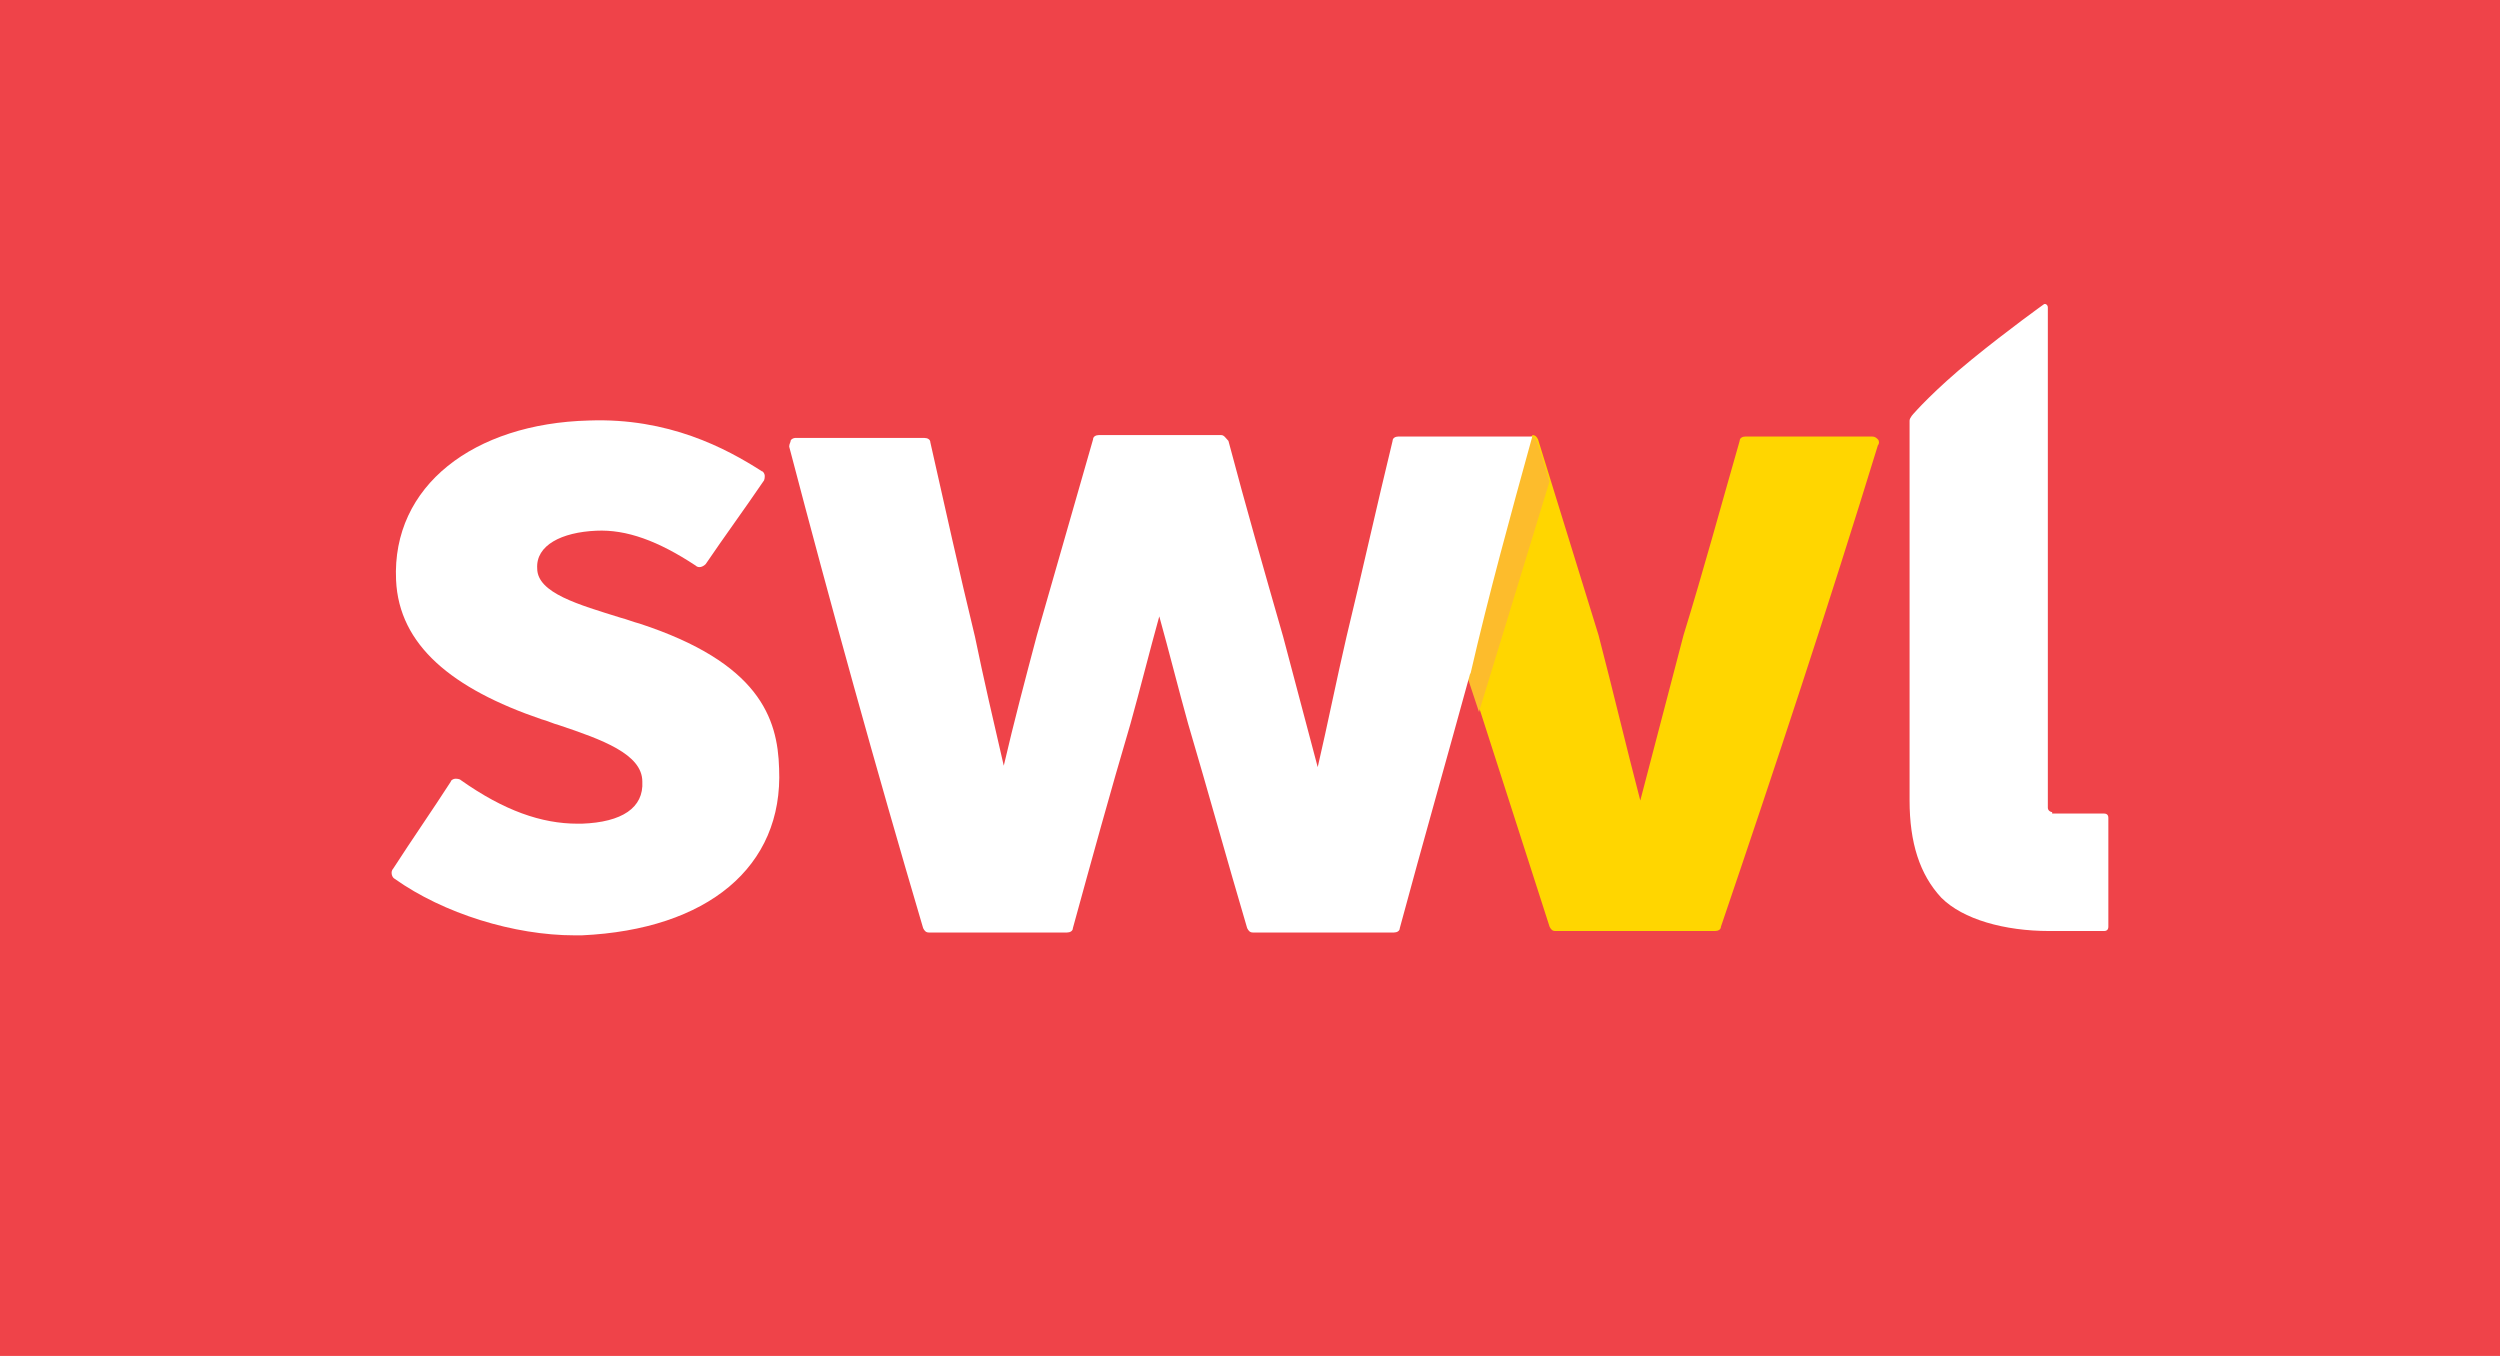 <svg width="59" height="32" viewBox="0 0 59 32" fill="none" xmlns="http://www.w3.org/2000/svg">
<path d="M59 0H0V32H59V0Z" fill="#EF4349"/>
<path d="M48.431 19.166C48.397 19.166 48.329 19.132 48.329 19.063V7.256C48.329 7.187 48.261 7.153 48.227 7.187C48.227 7.187 47.411 7.769 46.528 8.488C45.644 9.207 45.168 9.754 45.168 9.754C45.168 9.754 45.066 9.857 45.066 9.925V18.892C45.066 19.885 45.304 20.637 45.814 21.185C46.324 21.698 47.309 21.972 48.363 21.972H49.654C49.722 21.972 49.757 21.938 49.757 21.87V19.303C49.757 19.234 49.722 19.2 49.654 19.2H48.431V19.166Z" fill="white"/>
<path d="M44.319 10.37C44.285 10.336 44.251 10.302 44.183 10.302C43.197 10.302 42.178 10.302 41.192 10.302C41.124 10.302 41.056 10.336 41.056 10.405C40.614 11.945 40.206 13.45 39.731 14.991C39.391 16.291 39.051 17.592 38.711 18.892C38.371 17.592 38.065 16.291 37.726 14.991C37.25 13.45 36.774 11.91 36.298 10.37C36.264 10.302 36.23 10.268 36.162 10.268C35.652 12.116 35.143 13.998 34.633 15.846C35.279 17.865 35.924 19.851 36.57 21.87C36.604 21.938 36.638 21.972 36.706 21.972C37.964 21.972 39.221 21.972 40.478 21.972C40.546 21.972 40.614 21.938 40.614 21.87C41.906 18.071 43.163 14.272 44.319 10.507C44.353 10.473 44.353 10.405 44.319 10.37Z" fill="#FFD600"/>
<path d="M36.569 11.362L34.904 16.803L34.598 15.879L36.127 10.301C36.127 10.301 36.229 10.301 36.263 10.403C36.331 10.54 36.569 11.362 36.569 11.362Z" fill="#FDBC2C"/>
<path d="M36.162 10.302C36.094 10.302 36.026 10.302 35.958 10.302C34.972 10.302 34.021 10.302 33.035 10.302H33.001C32.933 10.302 32.865 10.336 32.865 10.405C32.491 11.945 32.151 13.485 31.778 15.025C31.54 16.052 31.336 17.078 31.098 18.105C30.826 17.078 30.554 16.052 30.282 15.025C29.84 13.485 29.399 11.945 28.991 10.405C28.923 10.336 28.889 10.268 28.821 10.268C27.869 10.268 26.884 10.268 25.932 10.268C25.864 10.268 25.796 10.302 25.796 10.37C25.354 11.91 24.912 13.45 24.471 14.991C24.199 16.017 23.927 17.044 23.689 18.071C23.451 17.044 23.213 16.017 23.009 15.025C22.635 13.485 22.296 11.945 21.956 10.439C21.956 10.37 21.888 10.336 21.82 10.336C20.8 10.336 19.78 10.336 18.761 10.336C18.727 10.336 18.659 10.37 18.659 10.405C18.659 10.439 18.625 10.473 18.625 10.541C19.611 14.306 20.664 18.105 21.786 21.904C21.82 21.972 21.854 22.007 21.922 22.007C23.009 22.007 24.097 22.007 25.184 22.007C25.252 22.007 25.32 21.972 25.32 21.904C25.762 20.295 26.204 18.687 26.68 17.078C26.918 16.223 27.122 15.401 27.359 14.546C27.597 15.401 27.801 16.223 28.039 17.078C28.515 18.687 28.957 20.295 29.433 21.904C29.467 21.972 29.501 22.007 29.569 22.007C30.69 22.007 31.778 22.007 32.899 22.007C32.967 22.007 33.035 21.972 33.035 21.904C33.579 19.885 34.157 17.865 34.7 15.88C34.7 15.88 34.7 15.88 34.7 15.915C35.142 13.998 35.652 12.15 36.162 10.302Z" fill="white"/>
<path d="M18.387 18.138C18.354 16.941 17.912 15.64 15.091 14.716C14.955 14.682 14.785 14.613 14.649 14.579C13.664 14.271 12.678 13.997 12.678 13.415C12.644 12.868 13.256 12.56 14.071 12.525C14.785 12.491 15.533 12.765 16.416 13.347C16.484 13.415 16.586 13.381 16.654 13.313C17.096 12.662 17.572 12.012 18.014 11.362C18.048 11.328 18.048 11.259 18.048 11.225C18.048 11.191 18.014 11.122 17.98 11.122C17.13 10.575 15.771 9.856 13.901 9.924C11.182 9.993 9.245 11.465 9.347 13.689C9.415 15.229 10.673 16.256 12.78 16.975C12.916 17.009 13.052 17.077 13.188 17.112C14.207 17.454 15.159 17.796 15.159 18.446C15.193 19.062 14.683 19.405 13.731 19.439C13.697 19.439 13.664 19.439 13.63 19.439C12.78 19.439 11.896 19.131 10.877 18.412C10.843 18.378 10.775 18.378 10.741 18.378C10.707 18.378 10.639 18.412 10.639 18.446C10.197 19.131 9.721 19.815 9.279 20.5C9.211 20.568 9.245 20.705 9.313 20.739C10.469 21.561 12.134 22.074 13.562 22.074C13.63 22.074 13.697 22.074 13.731 22.074C16.688 21.937 18.489 20.466 18.387 18.138Z" fill="white"/>
</svg>
